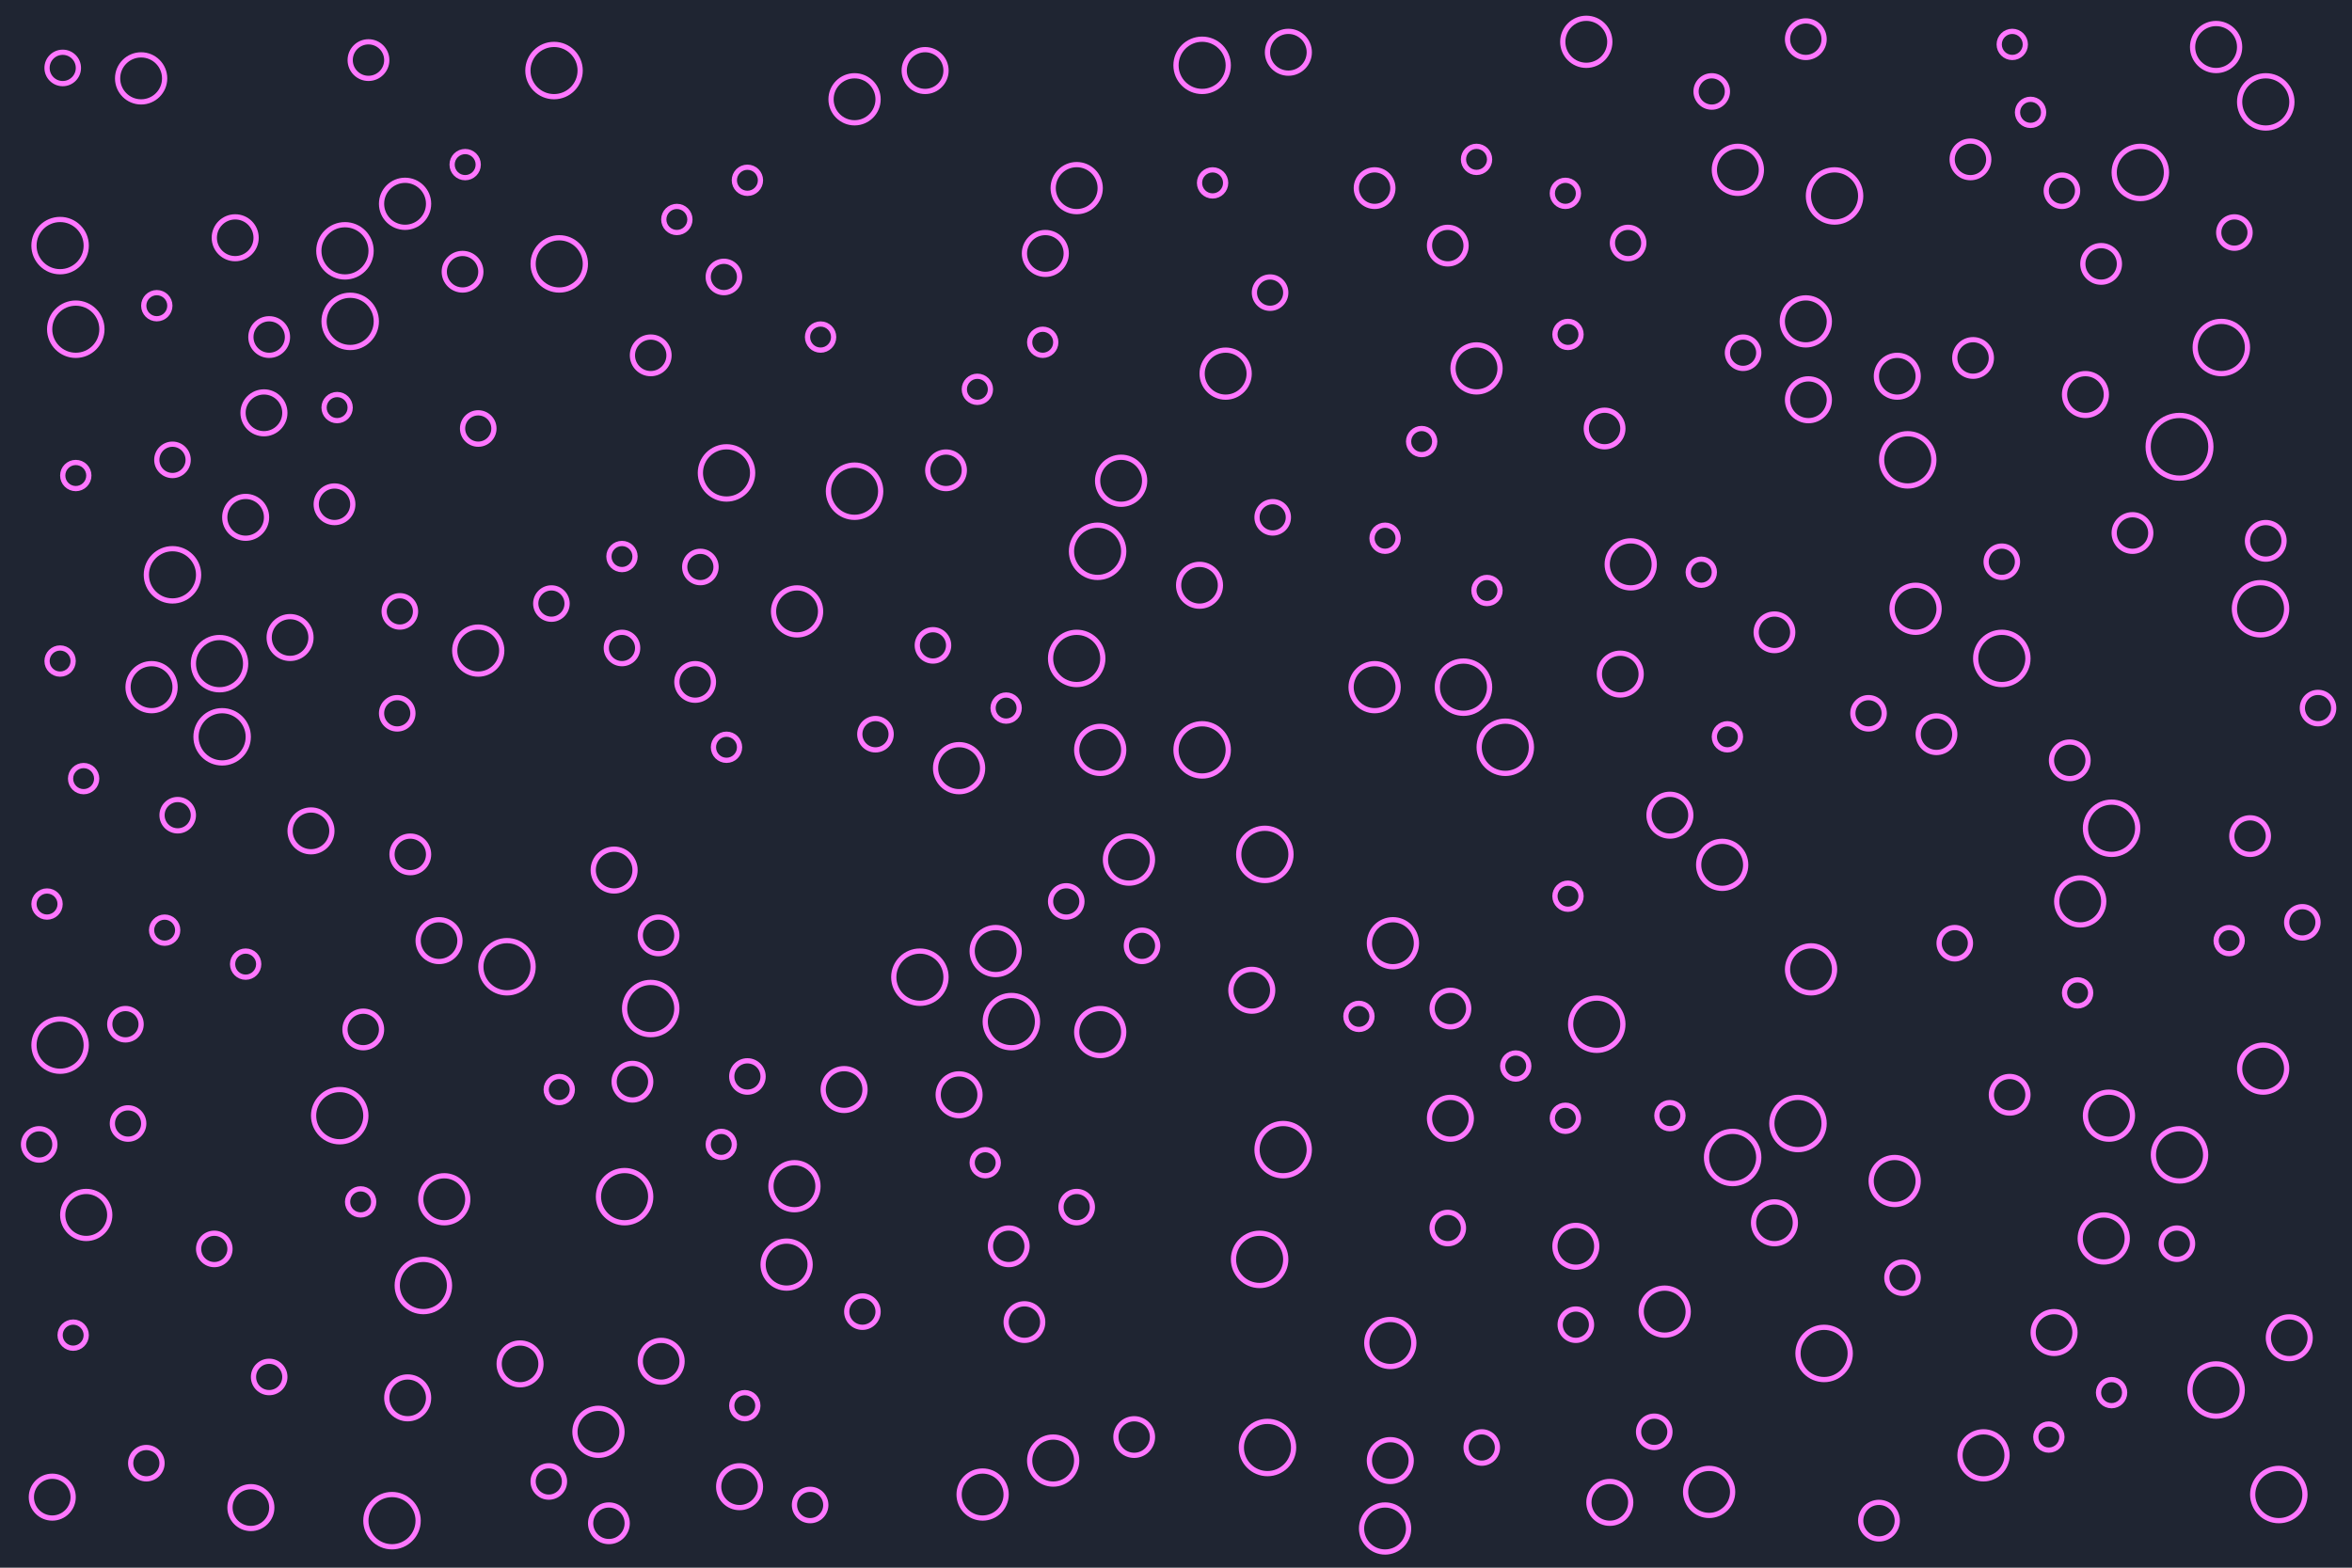 <svg id="visual" viewBox="0 0 900 600" width="900" height="600" xmlns="http://www.w3.org/2000/svg" xmlns:xlink="http://www.w3.org/1999/xlink" version="1.1"><rect x="0" y="0" width="900" height="600" fill="#1f2532"></rect><g fill="none" stroke="#ff77ff" stroke-width="2"><circle r="12" cx="834" cy="171"></circle><circle r="6" cx="623" cy="93"></circle><circle r="5" cx="599" cy="428"></circle><circle r="9" cx="381" cy="364"></circle><circle r="9" cx="693" cy="371"></circle><circle r="5" cx="278" cy="286"></circle><circle r="5" cx="464" cy="70"></circle><circle r="9" cx="624" cy="216"></circle><circle r="10" cx="23" cy="94"></circle><circle r="8" cx="620" cy="258"></circle><circle r="5" cx="94" cy="369"></circle><circle r="6" cx="310" cy="576"></circle><circle r="5" cx="853" cy="360"></circle><circle r="10" cx="84" cy="254"></circle><circle r="9" cx="229" cy="548"></circle><circle r="8" cx="479" cy="379"></circle><circle r="5" cx="18" cy="346"></circle><circle r="5" cx="544" cy="169"></circle><circle r="5" cx="29" cy="182"></circle><circle r="9" cx="725" cy="452"></circle><circle r="6" cx="48" cy="392"></circle><circle r="6" cx="748" cy="361"></circle><circle r="5" cx="28" cy="511"></circle><circle r="5" cx="599" cy="74"></circle><circle r="7" cx="392" cy="506"></circle><circle r="6" cx="330" cy="502"></circle><circle r="10" cx="194" cy="370"></circle><circle r="10" cx="484" cy="327"></circle><circle r="9" cx="659" cy="331"></circle><circle r="6" cx="153" cy="234"></circle><circle r="9" cx="530" cy="585"></circle><circle r="8" cx="639" cy="312"></circle><circle r="10" cx="420" cy="211"></circle><circle r="9" cx="183" cy="249"></circle><circle r="9" cx="367" cy="294"></circle><circle r="9" cx="376" cy="572"></circle><circle r="9" cx="327" cy="38"></circle><circle r="7" cx="816" cy="204"></circle><circle r="5" cx="286" cy="69"></circle><circle r="5" cx="285" cy="538"></circle><circle r="9" cx="759" cy="557"></circle><circle r="9" cx="33" cy="465"></circle><circle r="9" cx="637" cy="502"></circle><circle r="9" cx="533" cy="361"></circle><circle r="6" cx="15" cy="438"></circle><circle r="6" cx="56" cy="560"></circle><circle r="7" cx="141" cy="23"></circle><circle r="9" cx="58" cy="263"></circle><circle r="10" cx="249" cy="386"></circle><circle r="8" cx="786" cy="510"></circle><circle r="6" cx="268" cy="217"></circle><circle r="9" cx="807" cy="427"></circle><circle r="5" cx="795" cy="380"></circle><circle r="10" cx="460" cy="25"></circle><circle r="9" cx="403" cy="559"></circle><circle r="10" cx="66" cy="220"></circle><circle r="10" cx="130" cy="427"></circle><circle r="8" cx="101" cy="158"></circle><circle r="10" cx="766" cy="252"></circle><circle r="8" cx="96" cy="577"></circle><circle r="10" cx="412" cy="252"></circle><circle r="5" cx="530" cy="206"></circle><circle r="9" cx="866" cy="409"></circle><circle r="5" cx="569" cy="226"></circle><circle r="8" cx="90" cy="91"></circle><circle r="10" cx="212" cy="27"></circle><circle r="7" cx="233" cy="583"></circle><circle r="8" cx="459" cy="224"></circle><circle r="6" cx="183" cy="164"></circle><circle r="5" cx="661" cy="282"></circle><circle r="8" cx="235" cy="333"></circle><circle r="9" cx="155" cy="78"></circle><circle r="10" cx="29" cy="126"></circle><circle r="9" cx="304" cy="454"></circle><circle r="8" cx="555" cy="428"></circle><circle r="10" cx="865" cy="233"></circle><circle r="6" cx="766" cy="215"></circle><circle r="6" cx="603" cy="507"></circle><circle r="5" cx="32" cy="298"></circle><circle r="7" cx="362" cy="180"></circle><circle r="6" cx="49" cy="430"></circle><circle r="10" cx="485" cy="554"></circle><circle r="7" cx="804" cy="101"></circle><circle r="9" cx="532" cy="514"></circle><circle r="5" cx="129" cy="156"></circle><circle r="7" cx="691" cy="15"></circle><circle r="7" cx="177" cy="104"></circle><circle r="6" cx="68" cy="312"></circle><circle r="10" cx="150" cy="582"></circle><circle r="5" cx="374" cy="149"></circle><circle r="9" cx="848" cy="18"></circle><circle r="7" cx="252" cy="358"></circle><circle r="10" cx="460" cy="287"></circle><circle r="7" cx="755" cy="137"></circle><circle r="10" cx="576" cy="286"></circle><circle r="9" cx="691" cy="123"></circle><circle r="7" cx="103" cy="129"></circle><circle r="8" cx="283" cy="569"></circle><circle r="7" cx="139" cy="394"></circle><circle r="5" cx="259" cy="84"></circle><circle r="6" cx="82" cy="478"></circle><circle r="10" cx="239" cy="458"></circle><circle r="5" cx="639" cy="427"></circle><circle r="10" cx="698" cy="518"></circle><circle r="6" cx="655" cy="35"></circle><circle r="5" cx="23" cy="253"></circle><circle r="8" cx="798" cy="151"></circle><circle r="10" cx="872" cy="572"></circle><circle r="5" cx="651" cy="219"></circle><circle r="9" cx="526" cy="263"></circle><circle r="5" cx="63" cy="356"></circle><circle r="6" cx="286" cy="412"></circle><circle r="5" cx="600" cy="128"></circle><circle r="6" cx="277" cy="106"></circle><circle r="8" cx="493" cy="20"></circle><circle r="9" cx="305" cy="234"></circle><circle r="10" cx="162" cy="492"></circle><circle r="5" cx="178" cy="63"></circle><circle r="8" cx="253" cy="521"></circle><circle r="10" cx="482" cy="482"></circle><circle r="10" cx="702" cy="75"></circle><circle r="7" cx="386" cy="477"></circle><circle r="10" cx="834" cy="442"></circle><circle r="8" cx="679" cy="468"></circle><circle r="7" cx="679" cy="242"></circle><circle r="5" cx="314" cy="129"></circle><circle r="5" cx="138" cy="460"></circle><circle r="8" cx="603" cy="477"></circle><circle r="10" cx="808" cy="317"></circle><circle r="9" cx="54" cy="30"></circle><circle r="10" cx="387" cy="391"></circle><circle r="10" cx="134" cy="123"></circle><circle r="5" cx="808" cy="533"></circle><circle r="9" cx="654" cy="571"></circle><circle r="6" cx="412" cy="462"></circle><circle r="6" cx="554" cy="470"></circle><circle r="6" cx="715" cy="273"></circle><circle r="9" cx="412" cy="72"></circle><circle r="7" cx="792" cy="291"></circle><circle r="5" cx="214" cy="417"></circle><circle r="9" cx="429" cy="184"></circle><circle r="8" cx="692" cy="153"></circle><circle r="8" cx="94" cy="198"></circle><circle r="9" cx="665" cy="65"></circle><circle r="7" cx="861" cy="320"></circle><circle r="7" cx="128" cy="193"></circle><circle r="8" cx="323" cy="417"></circle><circle r="7" cx="266" cy="261"></circle><circle r="8" cx="616" cy="575"></circle><circle r="9" cx="170" cy="459"></circle><circle r="9" cx="796" cy="345"></circle><circle r="9" cx="469" cy="143"></circle><circle r="10" cx="327" cy="188"></circle><circle r="7" cx="741" cy="281"></circle><circle r="5" cx="377" cy="445"></circle><circle r="6" cx="103" cy="527"></circle><circle r="5" cx="399" cy="131"></circle><circle r="6" cx="357" cy="247"></circle><circle r="8" cx="400" cy="97"></circle><circle r="10" cx="867" cy="39"></circle><circle r="6" cx="833" cy="476"></circle><circle r="6" cx="152" cy="273"></circle><circle r="7" cx="754" cy="61"></circle><circle r="10" cx="848" cy="532"></circle><circle r="10" cx="132" cy="96"></circle><circle r="10" cx="214" cy="101"></circle><circle r="7" cx="555" cy="386"></circle><circle r="10" cx="85" cy="282"></circle><circle r="5" cx="600" cy="343"></circle><circle r="6" cx="855" cy="89"></circle><circle r="7" cx="769" cy="419"></circle><circle r="6" cx="437" cy="362"></circle><circle r="5" cx="60" cy="117"></circle><circle r="7" cx="614" cy="164"></circle><circle r="7" cx="157" cy="327"></circle><circle r="8" cx="156" cy="535"></circle><circle r="7" cx="554" cy="94"></circle><circle r="8" cx="168" cy="360"></circle><circle r="7" cx="434" cy="550"></circle><circle r="9" cx="421" cy="395"></circle><circle r="6" cx="667" cy="135"></circle><circle r="8" cx="726" cy="144"></circle><circle r="10" cx="278" cy="181"></circle><circle r="7" cx="249" cy="136"></circle><circle r="6" cx="487" cy="198"></circle><circle r="6" cx="211" cy="231"></circle><circle r="8" cx="354" cy="27"></circle><circle r="7" cx="719" cy="582"></circle><circle r="5" cx="784" cy="550"></circle><circle r="8" cx="199" cy="522"></circle><circle r="6" cx="210" cy="567"></circle><circle r="10" cx="560" cy="263"></circle><circle r="9" cx="607" cy="16"></circle><circle r="9" cx="432" cy="329"></circle><circle r="6" cx="728" cy="489"></circle><circle r="10" cx="819" cy="66"></circle><circle r="10" cx="663" cy="443"></circle><circle r="6" cx="66" cy="176"></circle><circle r="6" cx="789" cy="73"></circle><circle r="5" cx="385" cy="271"></circle><circle r="10" cx="491" cy="440"></circle><circle r="6" cx="567" cy="554"></circle><circle r="6" cx="881" cy="353"></circle><circle r="10" cx="23" cy="400"></circle><circle r="5" cx="238" cy="213"></circle><circle r="8" cx="20" cy="573"></circle><circle r="6" cx="887" cy="271"></circle><circle r="8" cx="119" cy="318"></circle><circle r="6" cx="335" cy="281"></circle><circle r="9" cx="805" cy="474"></circle><circle r="10" cx="688" cy="430"></circle><circle r="6" cx="238" cy="248"></circle><circle r="5" cx="520" cy="389"></circle><circle r="10" cx="850" cy="133"></circle><circle r="6" cx="24" cy="26"></circle><circle r="10" cx="352" cy="374"></circle><circle r="5" cx="565" cy="61"></circle><circle r="8" cx="876" cy="512"></circle><circle r="6" cx="486" cy="112"></circle><circle r="9" cx="421" cy="287"></circle><circle r="10" cx="730" cy="176"></circle><circle r="9" cx="733" cy="233"></circle><circle r="8" cx="532" cy="559"></circle><circle r="9" cx="301" cy="484"></circle><circle r="7" cx="242" cy="414"></circle><circle r="7" cx="867" cy="207"></circle><circle r="9" cx="565" cy="141"></circle><circle r="5" cx="580" cy="408"></circle><circle r="5" cx="276" cy="438"></circle><circle r="8" cx="111" cy="244"></circle><circle r="6" cx="633" cy="548"></circle><circle r="10" cx="611" cy="392"></circle><circle r="5" cx="777" cy="43"></circle><circle r="6" cx="408" cy="345"></circle><circle r="5" cx="770" cy="17"></circle><circle r="8" cx="367" cy="419"></circle><circle r="7" cx="526" cy="72"></circle></g></svg>